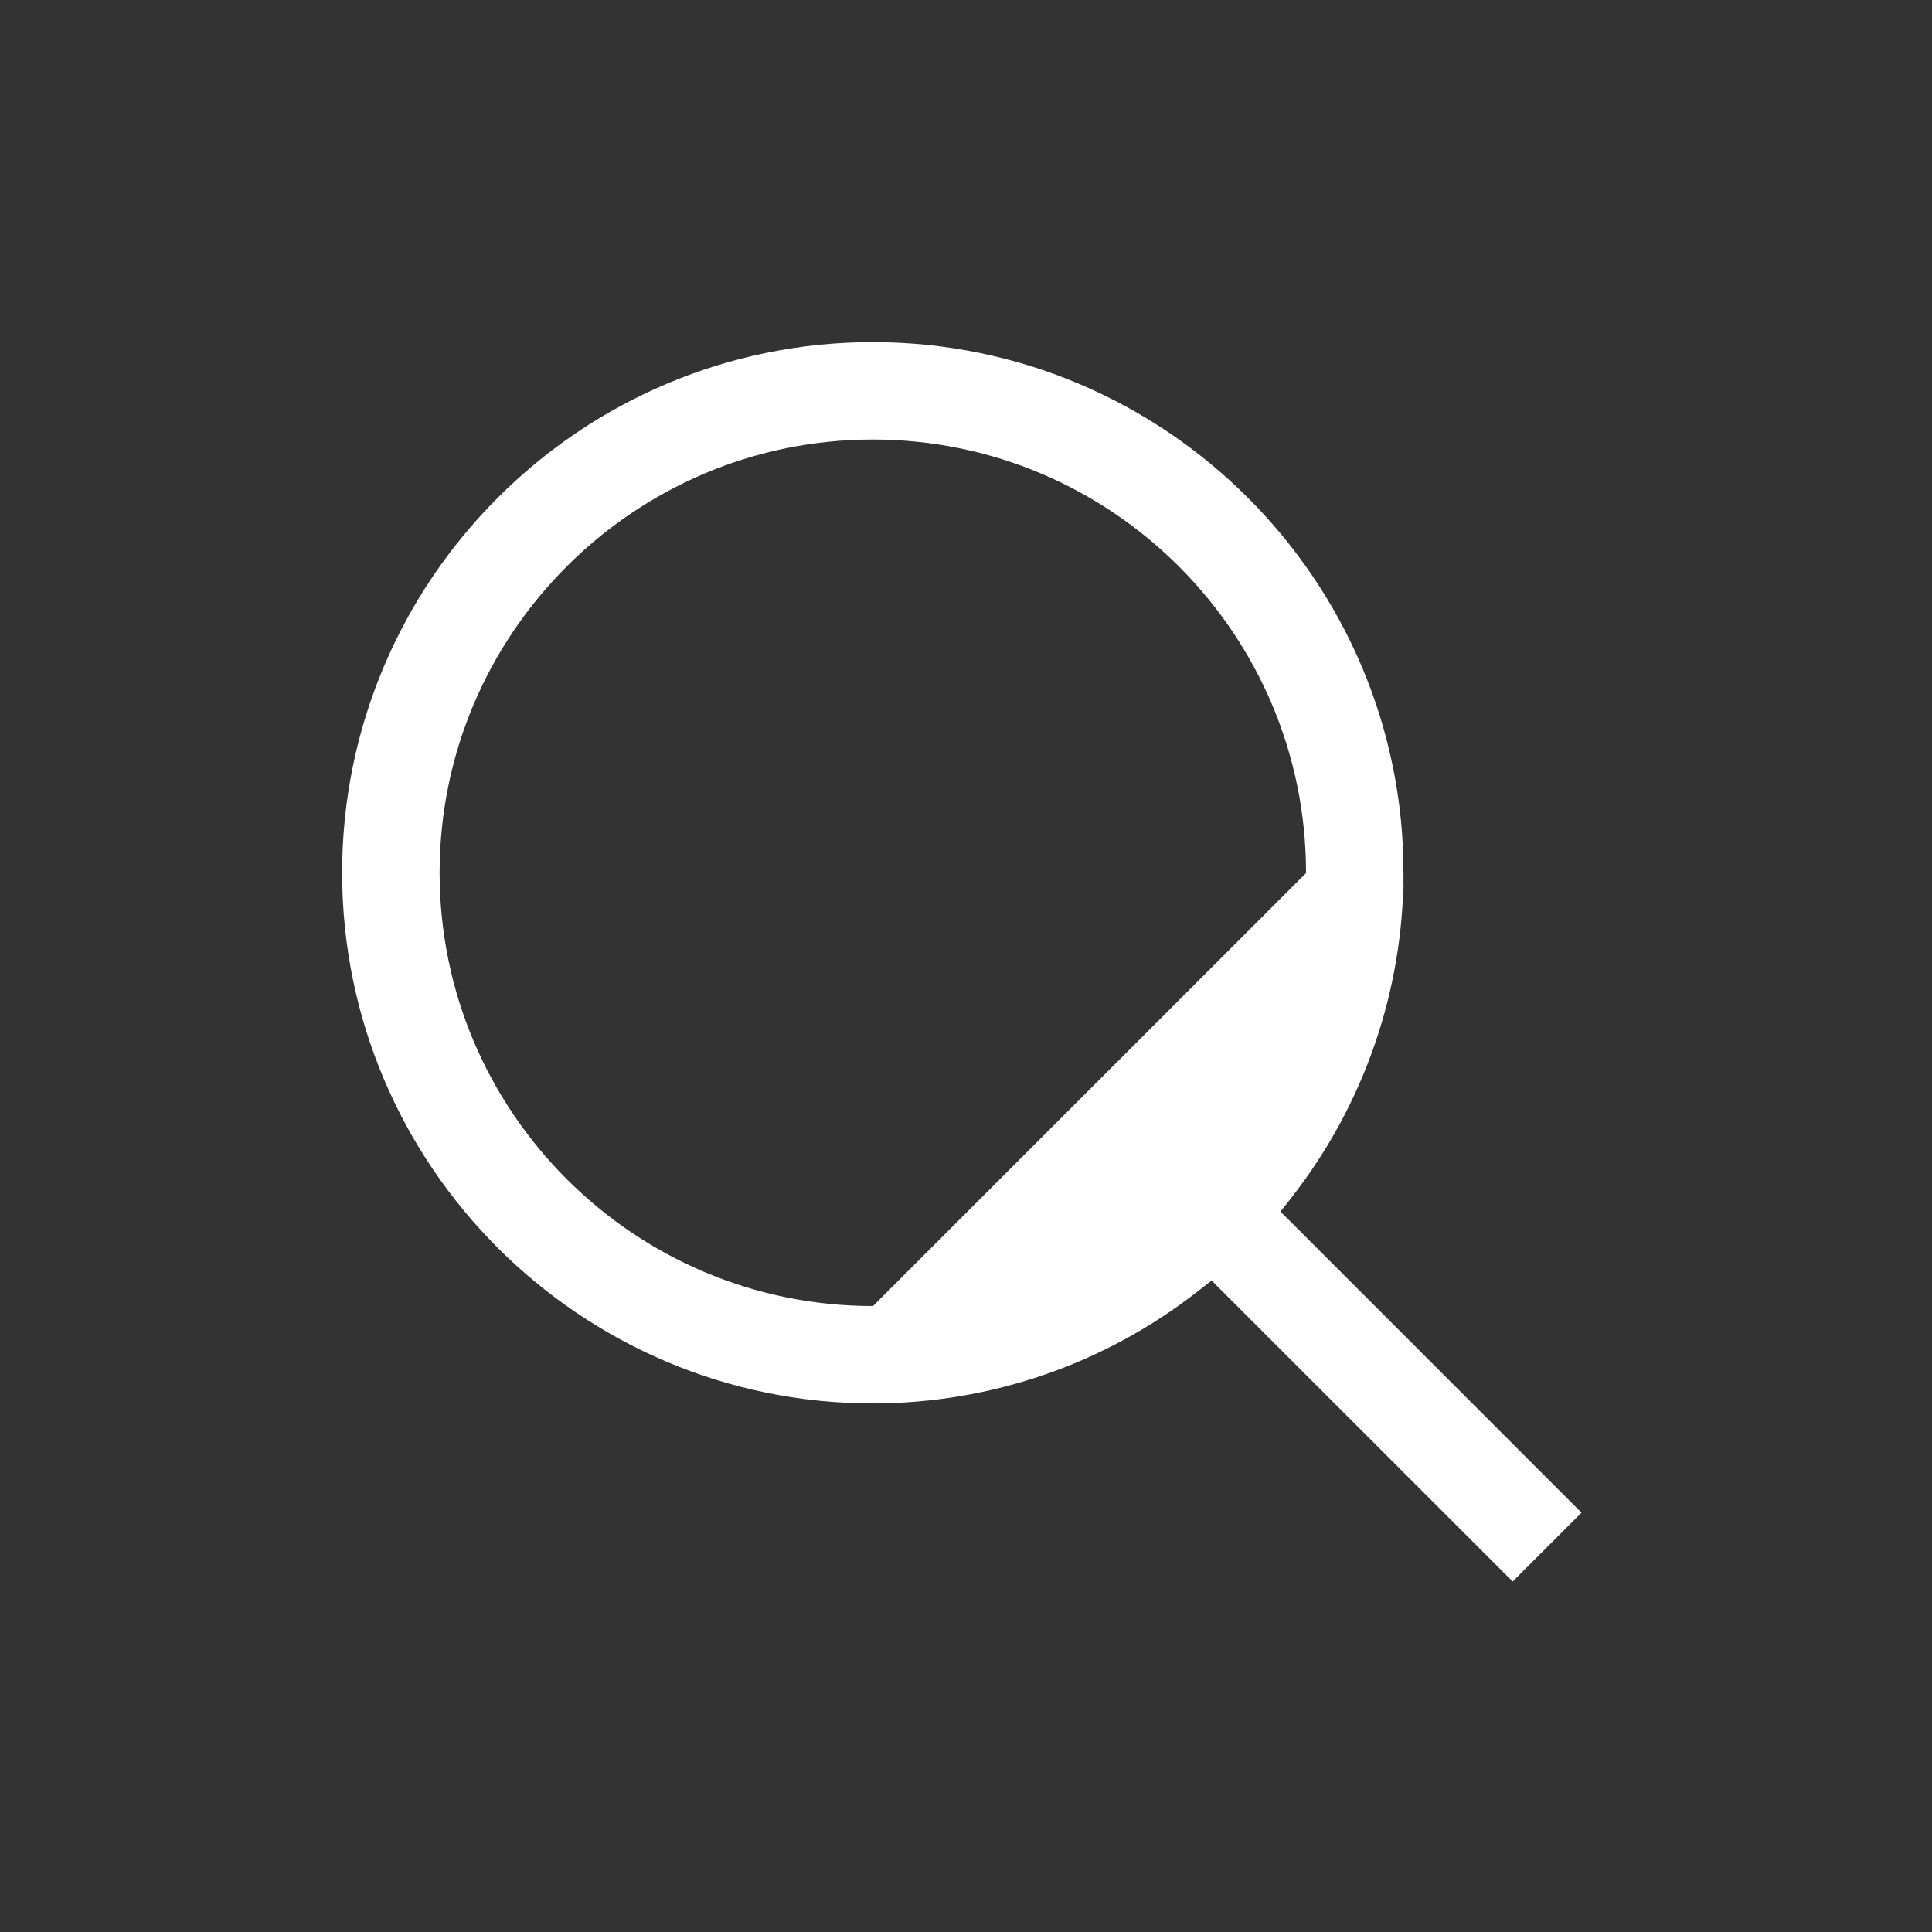 <svg width="24" height="24" viewBox="0 0 24 24" fill="none" xmlns="http://www.w3.org/2000/svg">
<rect x="0" y="0" width="24" height="24" fill="#333333" stroke="none"/>
<path d="M15.092 15.241L15.561 15.71L18.791 18.939L18.939 18.791L15.71 15.561L15.24 15.092L15.649 14.569C16.482 13.505 16.934 12.193 16.935 10.842L15.092 15.241ZM15.092 15.241L14.569 15.649M15.092 15.241L14.569 15.649M14.569 15.649C13.505 16.482 12.193 16.934 10.842 16.934L14.569 15.649ZM10.842 16.934C7.484 16.934 4.75 14.2 4.75 10.842C4.75 7.484 7.484 4.75 10.842 4.75C14.201 4.75 16.935 7.484 16.935 10.842L10.842 16.934ZM16.724 10.842C16.724 7.598 14.087 4.96 10.842 4.96C7.598 4.96 4.961 7.598 4.961 10.842C4.961 14.086 7.598 16.724 10.842 16.724C14.087 16.724 16.724 14.086 16.724 10.842Z" fill="white" stroke="white" strokeWidth="1.5"/>
</svg>
